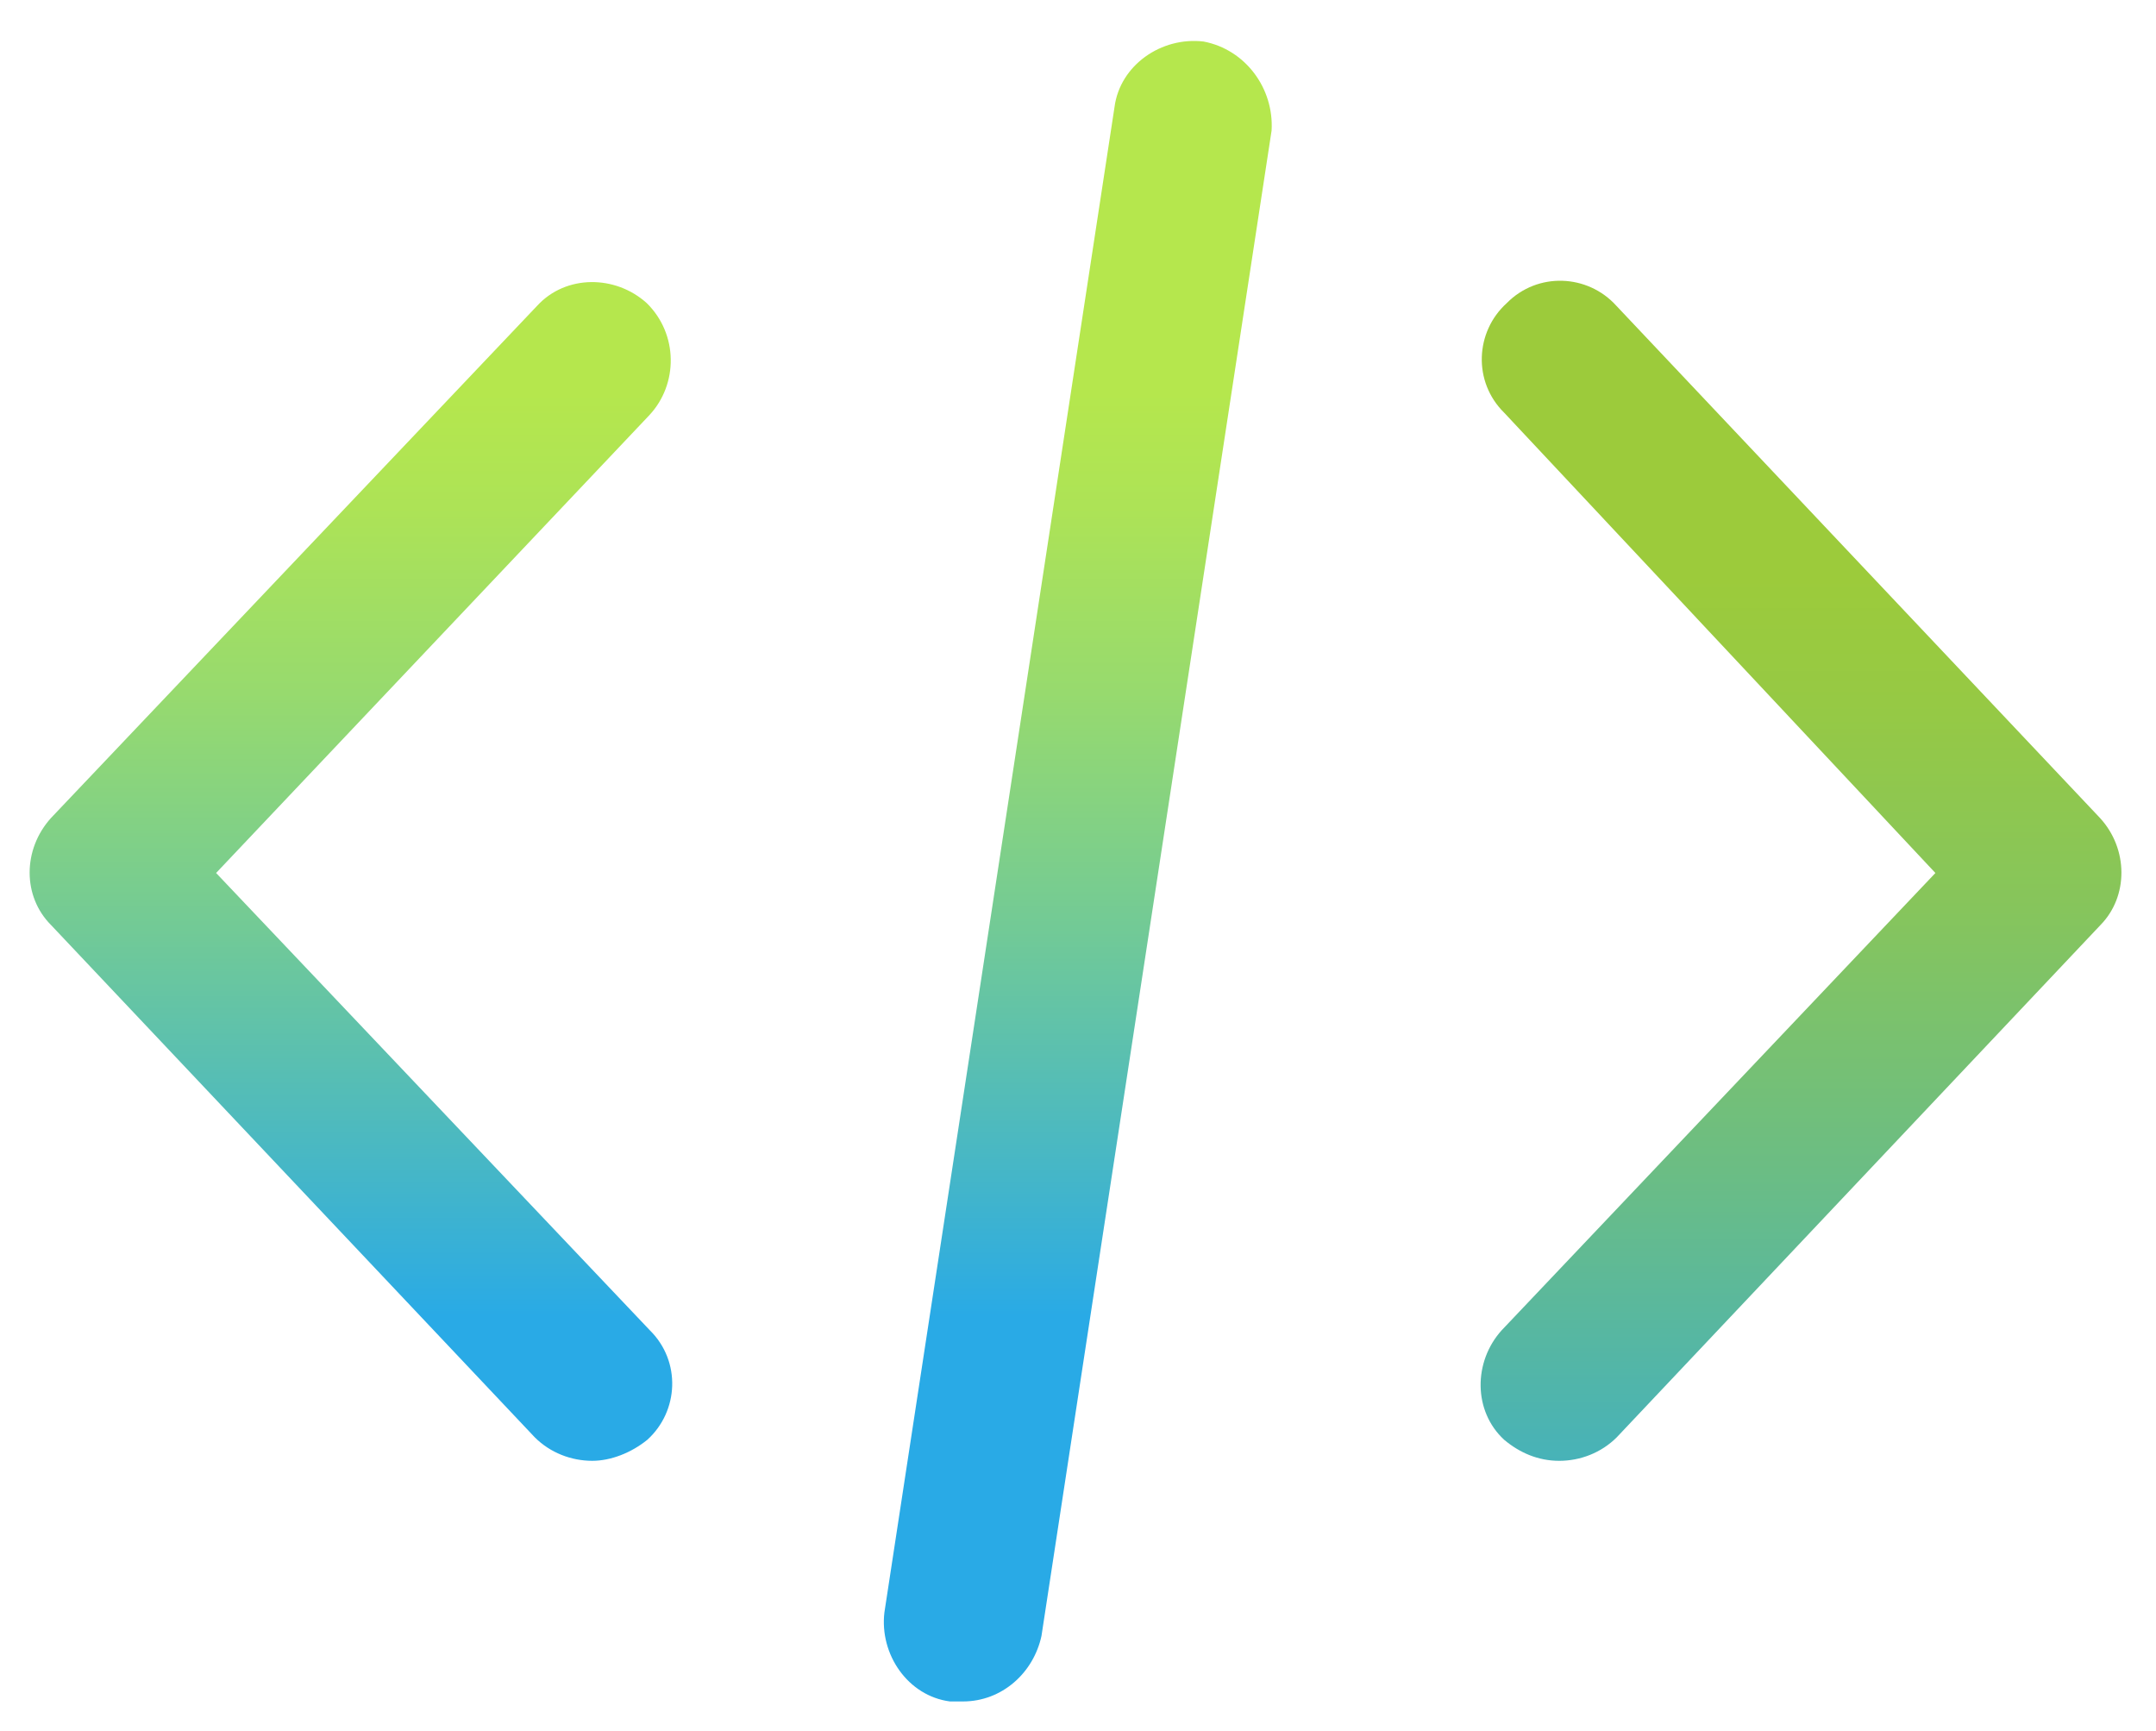 <?xml version="1.0" encoding="utf-8"?>
<!-- Generator: Adobe Illustrator 22.1.0, SVG Export Plug-In . SVG Version: 6.00 Build 0)  -->
<svg version="1.1" id="Layer_1" xmlns="http://www.w3.org/2000/svg" xmlns:xlink="http://www.w3.org/1999/xlink" x="0px" y="0px"
	 viewBox="0 0 431 346" style="enable-background:new 0 0 431 346;" xml:space="preserve">
<style type="text/css">
	.st0{fill:url(#SVGID_1_);}
	.st1{fill:url(#SVGID_2_);}
	.st2{fill:url(#SVGID_3_);}
</style>
<g>
	
		<linearGradient id="SVGID_1_" gradientUnits="userSpaceOnUse" x1="402.862" y1="178.718" x2="402.862" y2="107.909" gradientTransform="matrix(5.224 0 0 -5.224 -1744.716 900.92)">
		<stop  offset="0.4" style="stop-color:#9CCB3B"/>
		<stop  offset="0.468" style="stop-color:#96C944"/>
		<stop  offset="0.58" style="stop-color:#86C55C"/>
		<stop  offset="0.721" style="stop-color:#6BBD84"/>
		<stop  offset="0.883" style="stop-color:#46B2BA"/>
		<stop  offset="1" style="stop-color:#29AAE6"/>
	</linearGradient>
	<path class="st0" d="M419.8,163.5L323.1,61.1c-5.7-6.3-15.7-6.8-21.9-0.5c-6.3,5.7-6.8,15.7-0.5,21.9l86.2,92l-86.7,91.4
		c-5.7,6.3-5.7,16.2,0.5,21.9c3.1,2.6,6.8,4.2,11,4.2s8.4-1.6,11.5-4.7l96.7-102.4C425.5,179.2,425.5,169.7,419.8,163.5z"/>
	
		<linearGradient id="SVGID_2_" gradientUnits="userSpaceOnUse" x1="347.377" y1="178.718" x2="347.377" y2="107.909" gradientTransform="matrix(5.224 0 0 -5.224 -1744.716 900.92)">
		<stop  offset="0.3" style="stop-color:#B5E74D"/>
		<stop  offset="0.362" style="stop-color:#ADE356"/>
		<stop  offset="0.463" style="stop-color:#97DA6E"/>
		<stop  offset="0.59" style="stop-color:#72CA96"/>
		<stop  offset="0.737" style="stop-color:#40B4CD"/>
		<stop  offset="0.8" style="stop-color:#29AAE6"/>
	</linearGradient>
	<path class="st1" d="M129.3,60.6c-6.3-5.7-16.2-5.7-21.9,0.5L10.2,163.5c-5.7,6.3-5.7,15.7,0,21.4l96.7,102.4
		c3.1,3.1,7.3,4.7,11.5,4.7c3.7,0,7.8-1.6,11-4.2c6.3-5.7,6.8-15.7,0.5-21.9l-86.7-91.4L129.8,83C135.6,76.8,135.6,66.8,129.3,60.6z
		"/>
	
		<linearGradient id="SVGID_3_" gradientUnits="userSpaceOnUse" x1="375.189" y1="178.718" x2="375.189" y2="107.909" gradientTransform="matrix(5.224 0 0 -5.224 -1744.716 900.92)">
		<stop  offset="0.3" style="stop-color:#B5E74D"/>
		<stop  offset="0.362" style="stop-color:#ADE356"/>
		<stop  offset="0.463" style="stop-color:#97DA6E"/>
		<stop  offset="0.59" style="stop-color:#72CA96"/>
		<stop  offset="0.737" style="stop-color:#40B4CD"/>
		<stop  offset="0.8" style="stop-color:#29AAE6"/>
	</linearGradient>
	<path class="st2" d="M240.6,8.3c-8.4-1-16.7,4.7-17.8,13.1l-46,300.9c-1,8.4,4.7,16.7,13.1,17.8c1,0,1.6,0,2.6,0
		c7.8,0,14.1-5.7,15.7-13.1l46-300.9C254.7,17.7,249,9.9,240.6,8.3z"/>
</g>
</svg>
